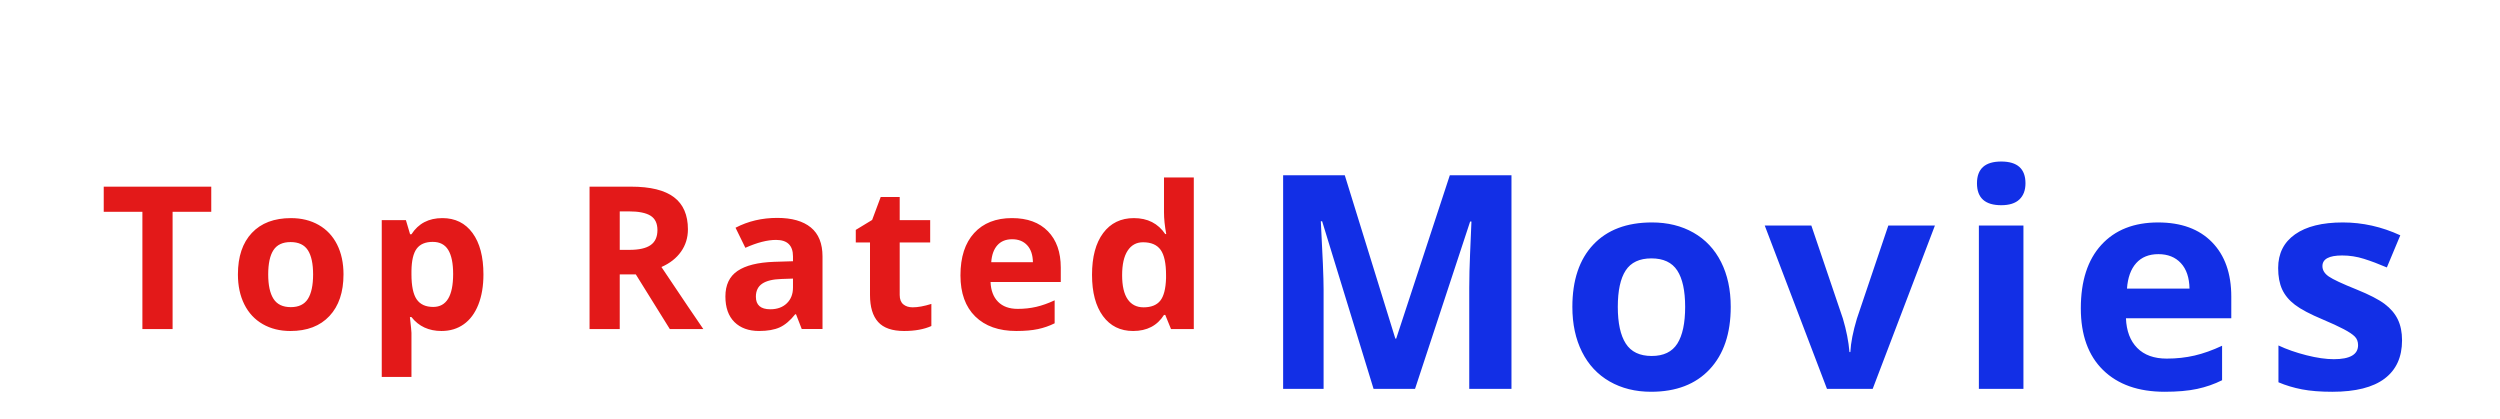 <?xml version="1.0"?>
<svg version="1.1" xmlns="http://www.w3.org/2000/svg" width="376" height="63" style=""><path fill="#e31919" d="M25.957,49.488l-4.541,0l0-17.637l-5.815,0l0-3.779l16.172,0l0,3.779l-5.815,0l0,17.637z M40.338,41.271q0,2.432,0.798,3.677t2.6,1.245q1.787,0,2.571-1.238t0.784-3.684q0-2.432-0.791-3.647t-2.593-1.216q-1.787,0-2.578,1.208t-0.791,3.655z M51.662,41.271q0,3.999-2.109,6.255t-5.874,2.256q-2.358,0-4.16-1.033t-2.769-2.966t-0.967-4.512q0-4.014,2.095-6.24t5.889-2.227q2.358,0,4.16,1.025t2.769,2.944t0.967,4.497z M66.409,49.781q-2.886,0-4.526-2.095l-0.234,0q0.234,2.051,0.234,2.373l0,6.636l-4.468,0l0-23.584l3.633,0l0.63,2.124l0.205,0q1.567-2.432,4.644-2.432q2.9,0,4.541,2.241t1.641,6.226q0,2.622-0.769,4.556t-2.19,2.944t-3.34,1.011z M65.091,36.378q-1.655,0-2.417,1.018t-0.791,3.362l0,0.483q0,2.637,0.784,3.779t2.483,1.143q3.003,0,3.003-4.951q0-2.417-0.74-3.625t-2.322-1.208z M93.209,37.579l1.465,0q2.153,0,3.179-0.718t1.025-2.256q0-1.523-1.047-2.168t-3.245-0.645l-1.377,0l0,5.786z M93.209,41.271l0,8.218l-4.541,0l0-21.416l6.24,0q4.365,0,6.46,1.589t2.095,4.827q0,1.89-1.04,3.362t-2.944,2.307q4.834,7.222,6.299,9.331l-5.039,0l-5.112-8.218l-2.417,0z M120.584,49.488l-0.864-2.227l-0.117,0q-1.128,1.421-2.322,1.97t-3.113,0.549q-2.358,0-3.713-1.348t-1.355-3.838q0-2.607,1.824-3.845t5.5-1.37l2.842-0.088l0-0.718q0-2.49-2.549-2.49q-1.963,0-4.614,1.187l-1.479-3.018q2.827-1.479,6.27-1.479q3.296,0,5.054,1.436t1.758,4.365l0,10.913l-3.12,0z M119.265,41.9l-1.729,0.059q-1.948,0.059-2.9,0.703t-0.952,1.963q0,1.89,2.168,1.89q1.553,0,2.483-0.894t0.93-2.373l0-1.348z M137.265,46.222q1.172,0,2.812-0.513l0,3.325q-1.67,0.747-4.102,0.747q-2.681,0-3.904-1.355t-1.223-4.065l0-7.896l-2.139,0l0-1.89l2.461-1.494l1.289-3.457l2.856,0l0,3.486l4.585,0l0,3.354l-4.585,0l0,7.896q0,0.952,0.535,1.406t1.414,0.454z M152.232,35.982q-1.421,0-2.227,0.901t-0.923,2.556l6.27,0q-0.029-1.655-0.864-2.556t-2.256-0.901z M152.862,49.781q-3.955,0-6.182-2.183t-2.227-6.182q0-4.116,2.058-6.365t5.691-2.249q3.472,0,5.405,1.978t1.934,5.464l0,2.168l-10.562,0q0.073,1.904,1.128,2.974t2.959,1.069q1.479,0,2.798-0.308t2.754-0.981l0,3.457q-1.172,0.586-2.505,0.872t-3.252,0.286z M170.422,49.781q-2.886,0-4.534-2.241t-1.648-6.211q0-4.028,1.677-6.277t4.622-2.249q3.091,0,4.717,2.402l0.146,0q-0.337-1.831-0.337-3.267l0-5.244l4.482,0l0,22.793l-3.428,0l-0.864-2.124l-0.19,0q-1.523,2.417-4.644,2.417z M171.99,46.222q1.714,0,2.512-0.996t0.872-3.384l0-0.483q0-2.637-0.813-3.779t-2.644-1.143q-1.494,0-2.322,1.267t-0.828,3.684t0.835,3.625t2.388,1.208z"/><path fill="#122fe6" d="M206.583,58.482l-7.734-25.203l-0.198,0q0.417,7.69,0.417,10.261l0,14.941l-6.086,0l0-32.124l9.272,0l7.603,24.565l0.132,0l8.064-24.565l9.272,0l0,32.124l-6.35,0l0-15.205q0-1.077,0.033-2.483t0.297-7.471l-0.198,0l-8.284,25.159l-6.24,0z M243.317,46.156q0,3.647,1.198,5.515t3.9,1.868q2.681,0,3.856-1.857t1.176-5.526q0-3.647-1.187-5.471t-3.889-1.824q-2.681,0-3.867,1.813t-1.187,5.482z M260.302,46.156q0,5.999-3.164,9.382t-8.811,3.384q-3.538,0-6.24-1.549t-4.153-4.449t-1.45-6.768q0-6.021,3.142-9.36t8.833-3.34q3.538,0,6.24,1.538t4.153,4.417t1.45,6.746z M274.776,58.482l-9.36-24.565l7.009,0l4.746,13.997q0.791,2.659,0.989,5.032l0.132,0q0.11-2.109,0.989-5.032l4.724-13.997l7.009,0l-9.36,24.565l-6.877,0z M297.337,27.567q0-3.274,3.647-3.274t3.647,3.274q0,1.56-0.912,2.428t-2.736,0.868q-3.647,0-3.647-3.296z M304.325,58.482l-6.702,0l0-24.565l6.702,0l0,24.565z M324.622,38.224q-2.131,0-3.34,1.351t-1.384,3.834l9.404,0q-0.044-2.483-1.296-3.834t-3.384-1.351z M325.567,58.922q-5.933,0-9.272-3.274t-3.34-9.272q0-6.174,3.087-9.547t8.536-3.373q5.208,0,8.108,2.966t2.9,8.196l0,3.252l-15.842,0q0.11,2.856,1.692,4.46t4.438,1.604q2.219,0,4.197-0.461t4.131-1.472l0,5.186q-1.758,0.879-3.757,1.307t-4.878,0.428z M361.268,51.188q0,3.779-2.626,5.757t-7.855,1.978q-2.681,0-4.57-0.363t-3.538-1.066l0-5.537q1.868,0.879,4.208,1.472t4.12,0.593q3.647,0,3.647-2.109q0-0.791-0.483-1.285t-1.67-1.121t-3.164-1.461q-2.834-1.187-4.164-2.197t-1.934-2.318t-0.604-3.219q0-3.274,2.538-5.065t7.196-1.791q4.438,0,8.635,1.934l-2.021,4.834q-1.846-0.791-3.45-1.296t-3.274-0.505q-2.966,0-2.966,1.604q0,0.901,0.956,1.56t4.186,1.956q2.878,1.165,4.219,2.175t1.978,2.329t0.637,3.142z"/></svg>
